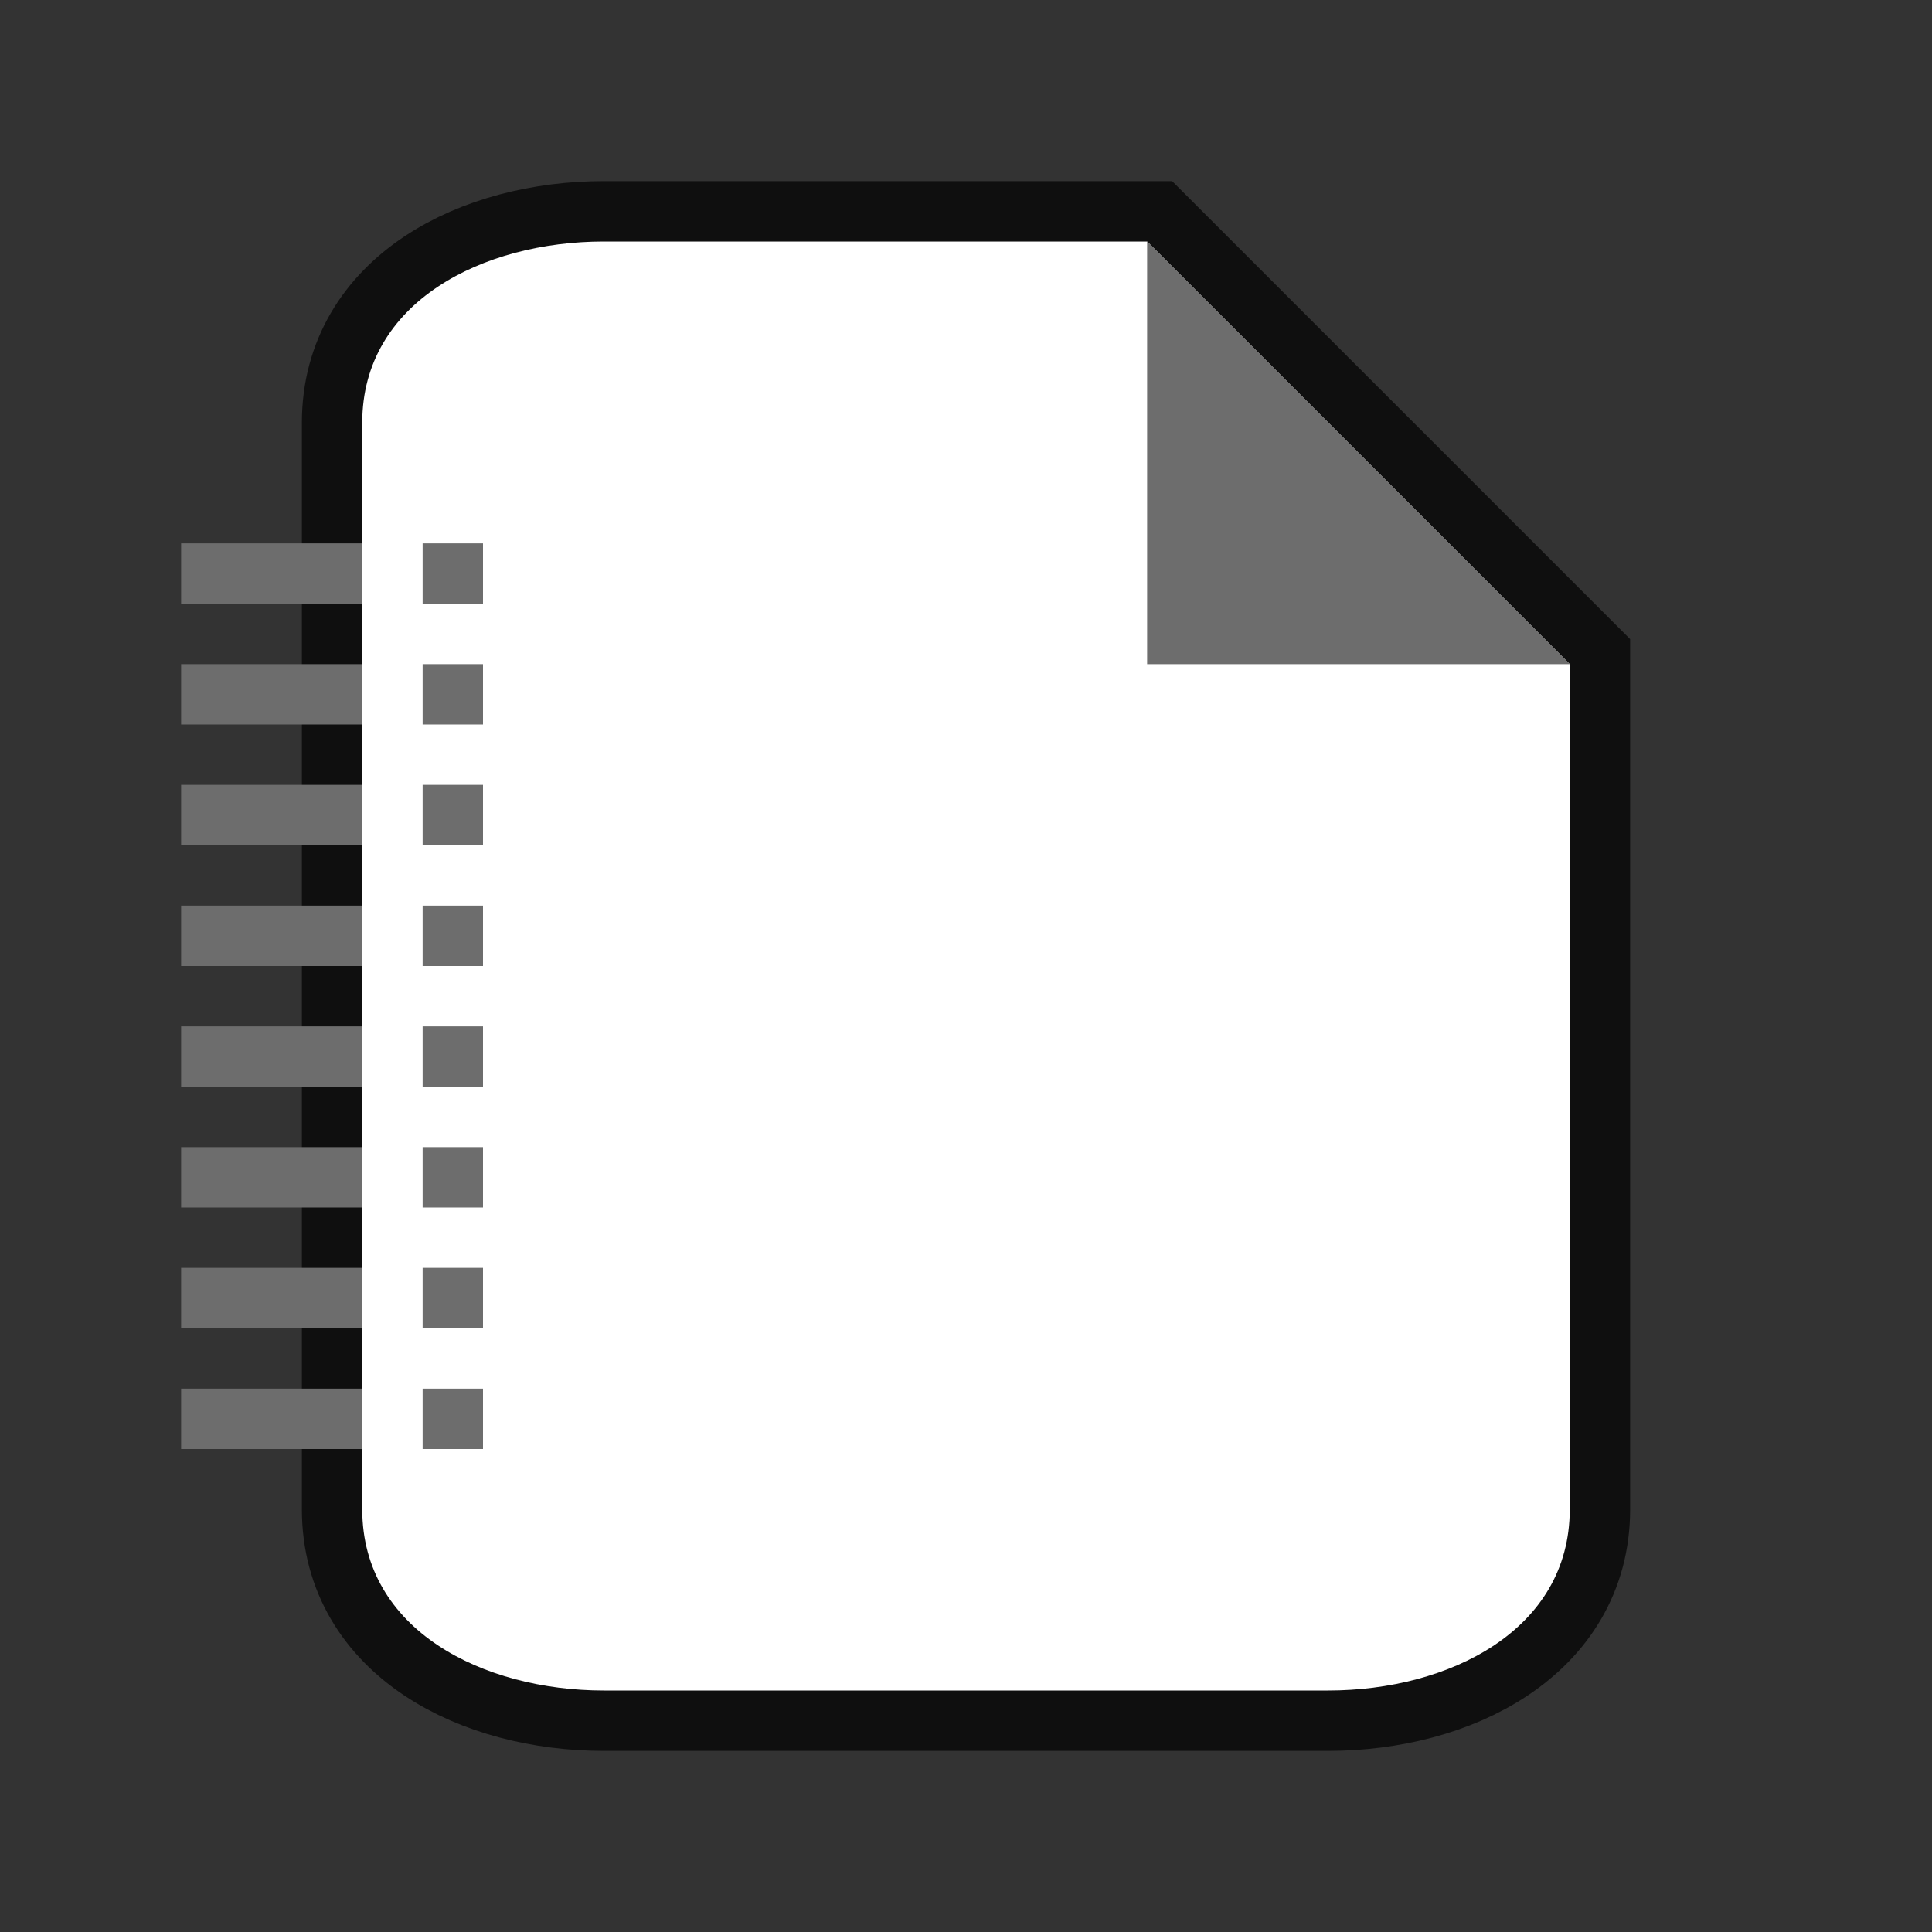 <svg viewBox="0 0 32 32" xmlns="http://www.w3.org/2000/svg"><rect x="0" y="0" width="32" height="32" fill="#333333" stroke="none"/><path style="opacity:.7;fill:#000;stroke:#000;stroke-width:2;stroke-miterlimit:4;stroke-dasharray:none" d="M10 28c-2 0-4-1-4-3V7c0-2 2-3 4-3h9l7 7v14c0 2-2 3-4 3z"/><path d="M10 28c-2 0-4-1-4-3V7c0-2 2-3 4-3h9l7 7v14c0 2-2 3-4 3z" style="fill:#fff"/><path d="M19 11V4l7 7z" style="fill:#6d6d6d;fill-opacity:1"/><path style="fill:#6d6d6d;fill-rule:evenodd;stroke-width:1.6;stroke-linecap:square;stroke-linejoin:round" d="M7 9h1v1H7zM3 9h3v1H3zM7 11h1v1H7zM3 11h3v1H3zM7 13h1v1H7zM3 13h3v1H3zM7 15h1v1H7zM3 15h3v1H3zM7 17h1v1H7zM3 17h3v1H3zM7 19h1v1H7zM3 19h3v1H3zM7 21h1v1H7zM3 21h3v1H3zM7 23h1v1H7zM3 23h3v1H3z"/></svg>